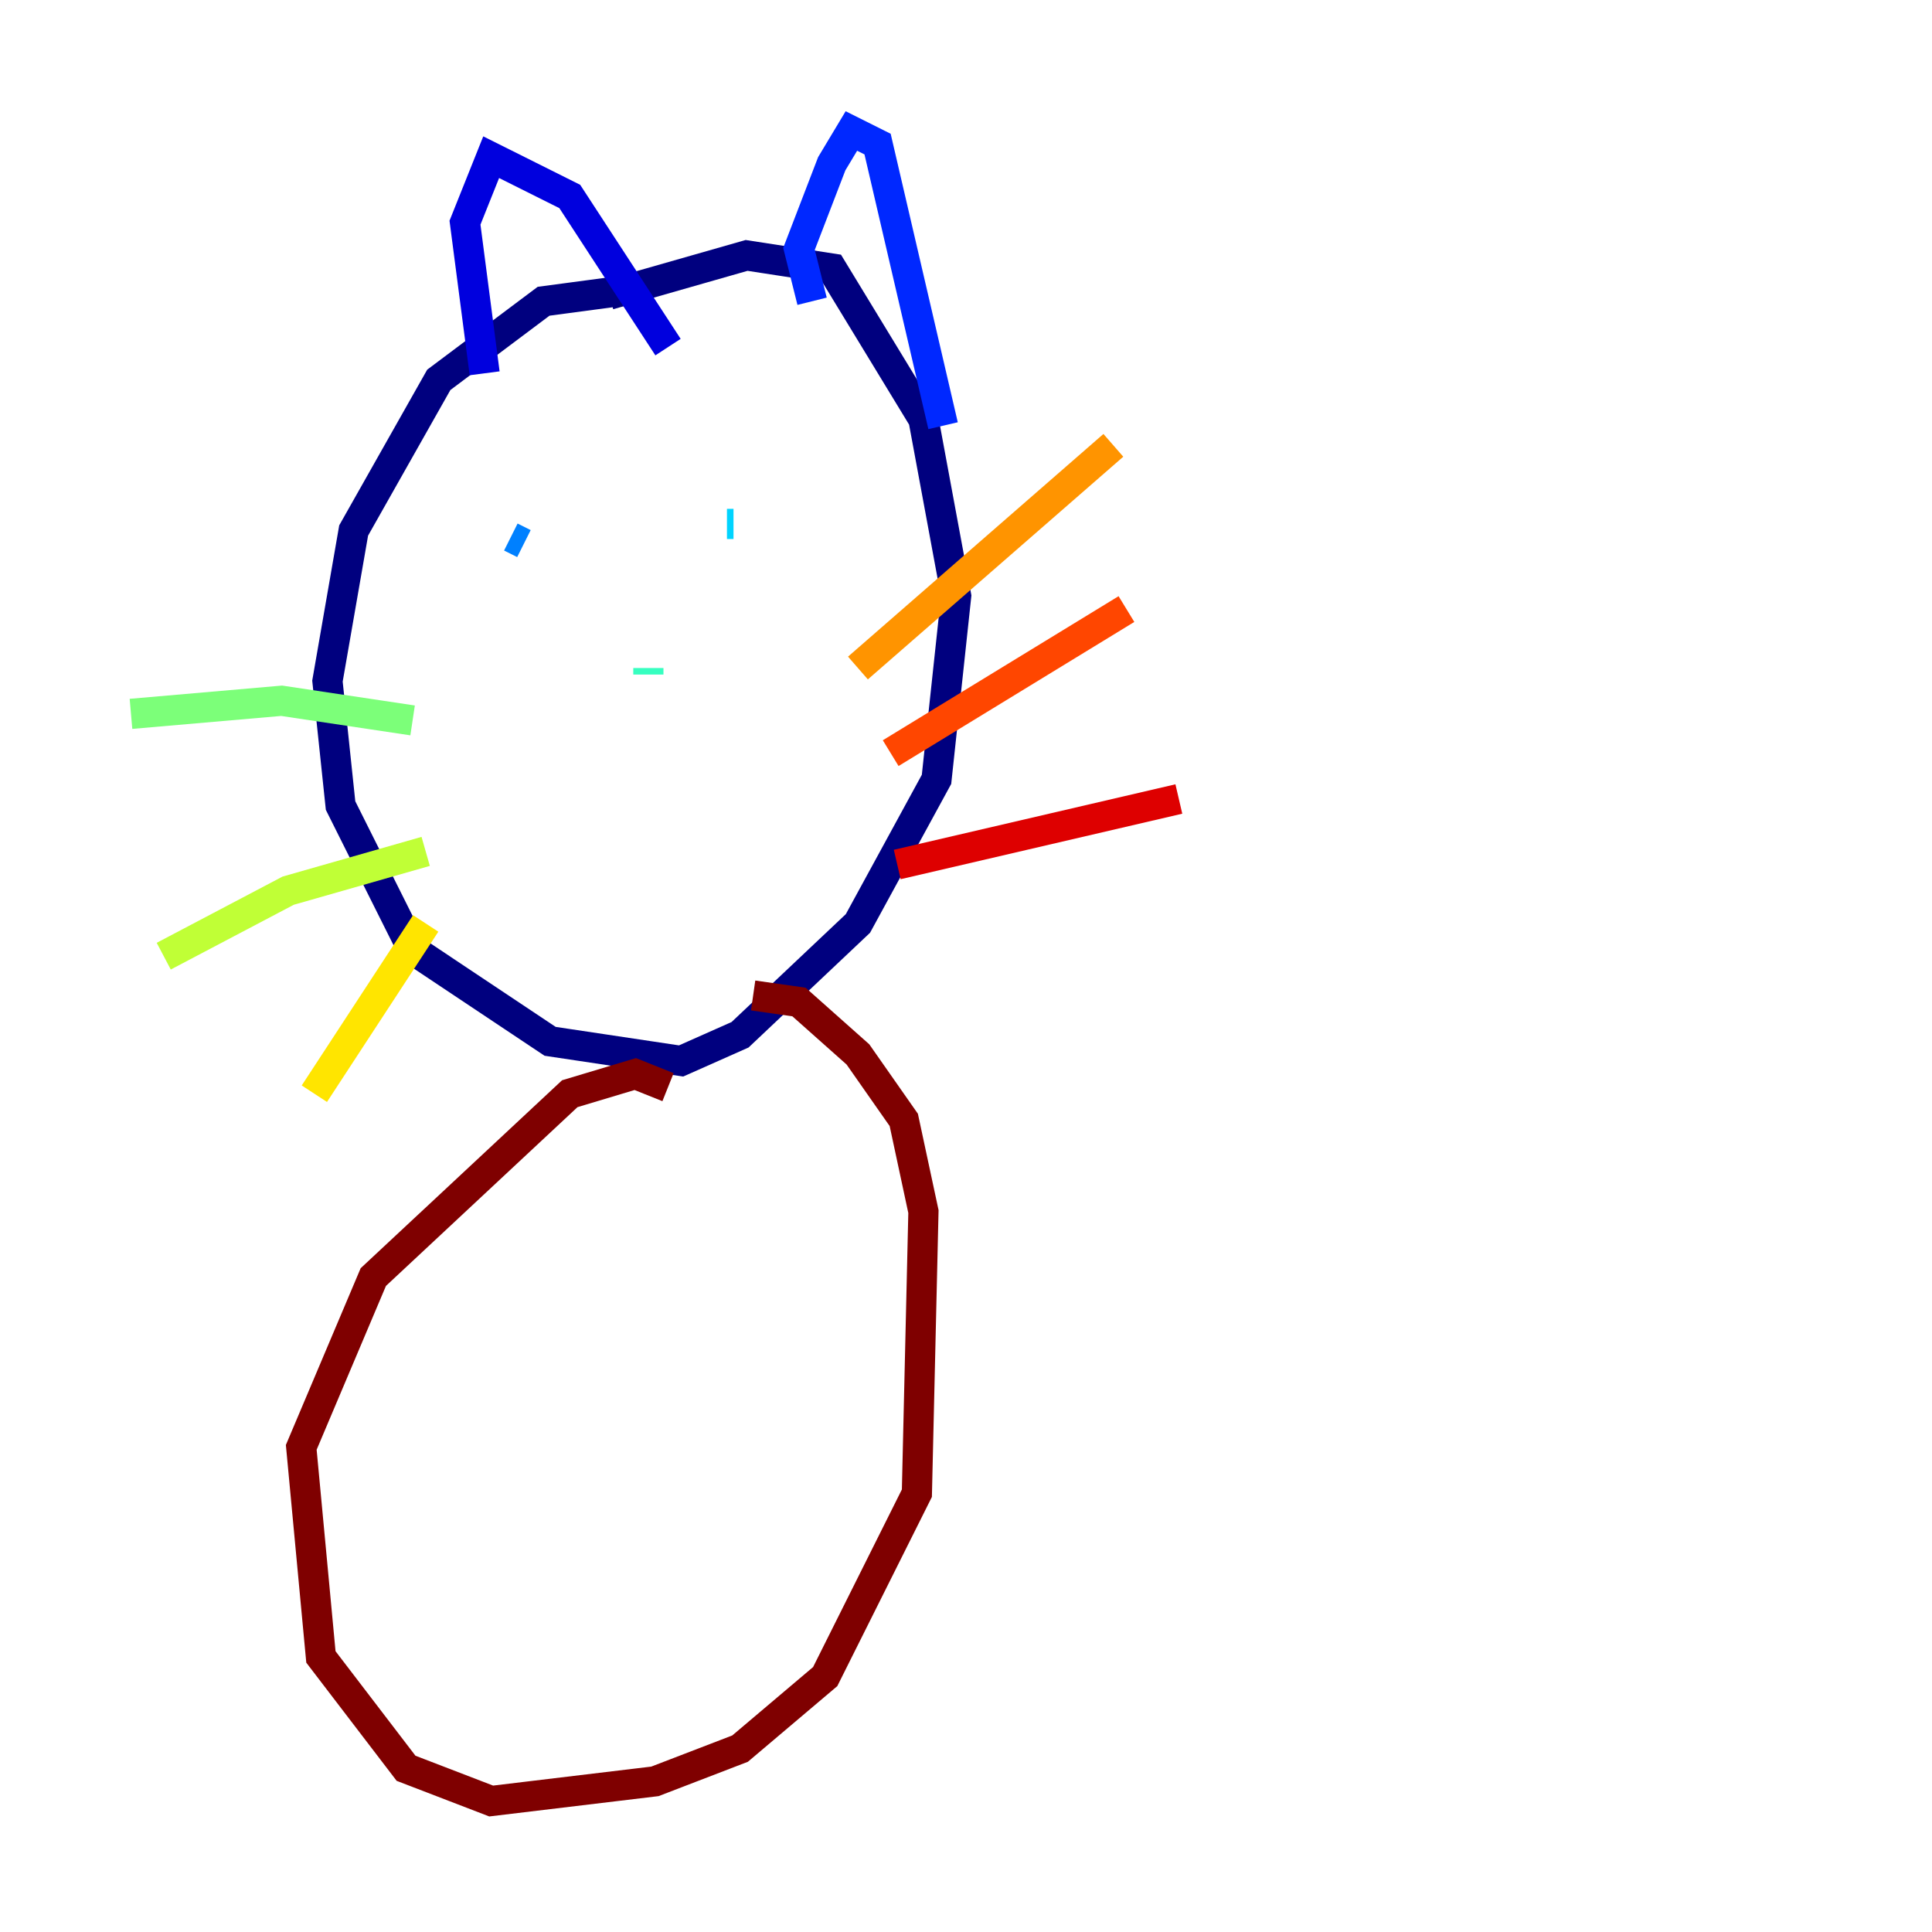 <?xml version="1.0" encoding="utf-8" ?>
<svg baseProfile="tiny" height="128" version="1.2" viewBox="0,0,128,128" width="128" xmlns="http://www.w3.org/2000/svg" xmlns:ev="http://www.w3.org/2001/xml-events" xmlns:xlink="http://www.w3.org/1999/xlink"><defs /><polyline fill="none" points="42.522,19.091 36.014,19.959 29.071,25.166 23.43,35.146 21.695,45.125 22.563,53.37 27.336,62.915 36.447,68.99 45.125,70.291 49.031,68.556 56.841,61.18 62.047,51.634 63.349,39.485 61.18,27.77 55.105,17.79 49.464,16.922 40.352,19.525" stroke="#00007f" stroke-width="2" /><polyline fill="none" points="32.108,24.732 30.807,14.752 32.542,10.414 37.749,13.017 44.258,22.997" stroke="#0000de" stroke-width="2" /><polyline fill="none" points="53.803,19.959 52.936,16.488 55.105,10.848 56.407,8.678 58.142,9.546 62.481,28.203" stroke="#0028ff" stroke-width="2" /><polyline fill="none" points="34.712,36.014 33.844,35.58" stroke="#0080ff" stroke-width="2" /><polyline fill="none" points="48.597,34.712 48.163,34.712" stroke="#00d4ff" stroke-width="2" /><polyline fill="none" points="42.956,44.691 42.956,44.258" stroke="#36ffc0" stroke-width="2" /><polyline fill="none" points="27.336,47.729 18.658,46.427 8.678,47.295" stroke="#7cff79" stroke-width="2" /><polyline fill="none" points="28.203,56.407 19.091,59.01 10.848,63.349" stroke="#c0ff36" stroke-width="2" /><polyline fill="none" points="28.203,61.18 20.827,72.461" stroke="#ffe500" stroke-width="2" /><polyline fill="none" points="56.841,44.258 73.763,29.505" stroke="#ff9400" stroke-width="2" /><polyline fill="none" points="59.01,49.898 74.63,40.352" stroke="#ff4600" stroke-width="2" /><polyline fill="none" points="59.444,57.275 78.102,52.936" stroke="#de0000" stroke-width="2" /><polyline fill="none" points="44.258,72.027 42.088,71.159 37.749,72.461 24.732,84.61 19.959,95.891 21.261,109.776 26.902,117.153 32.542,119.322 43.39,118.02 49.031,115.851 54.671,111.078 60.746,98.929 61.18,80.271 59.878,74.197 56.841,69.858 52.936,66.386 49.898,65.953" stroke="#7f0000" stroke-width="2" /></svg>